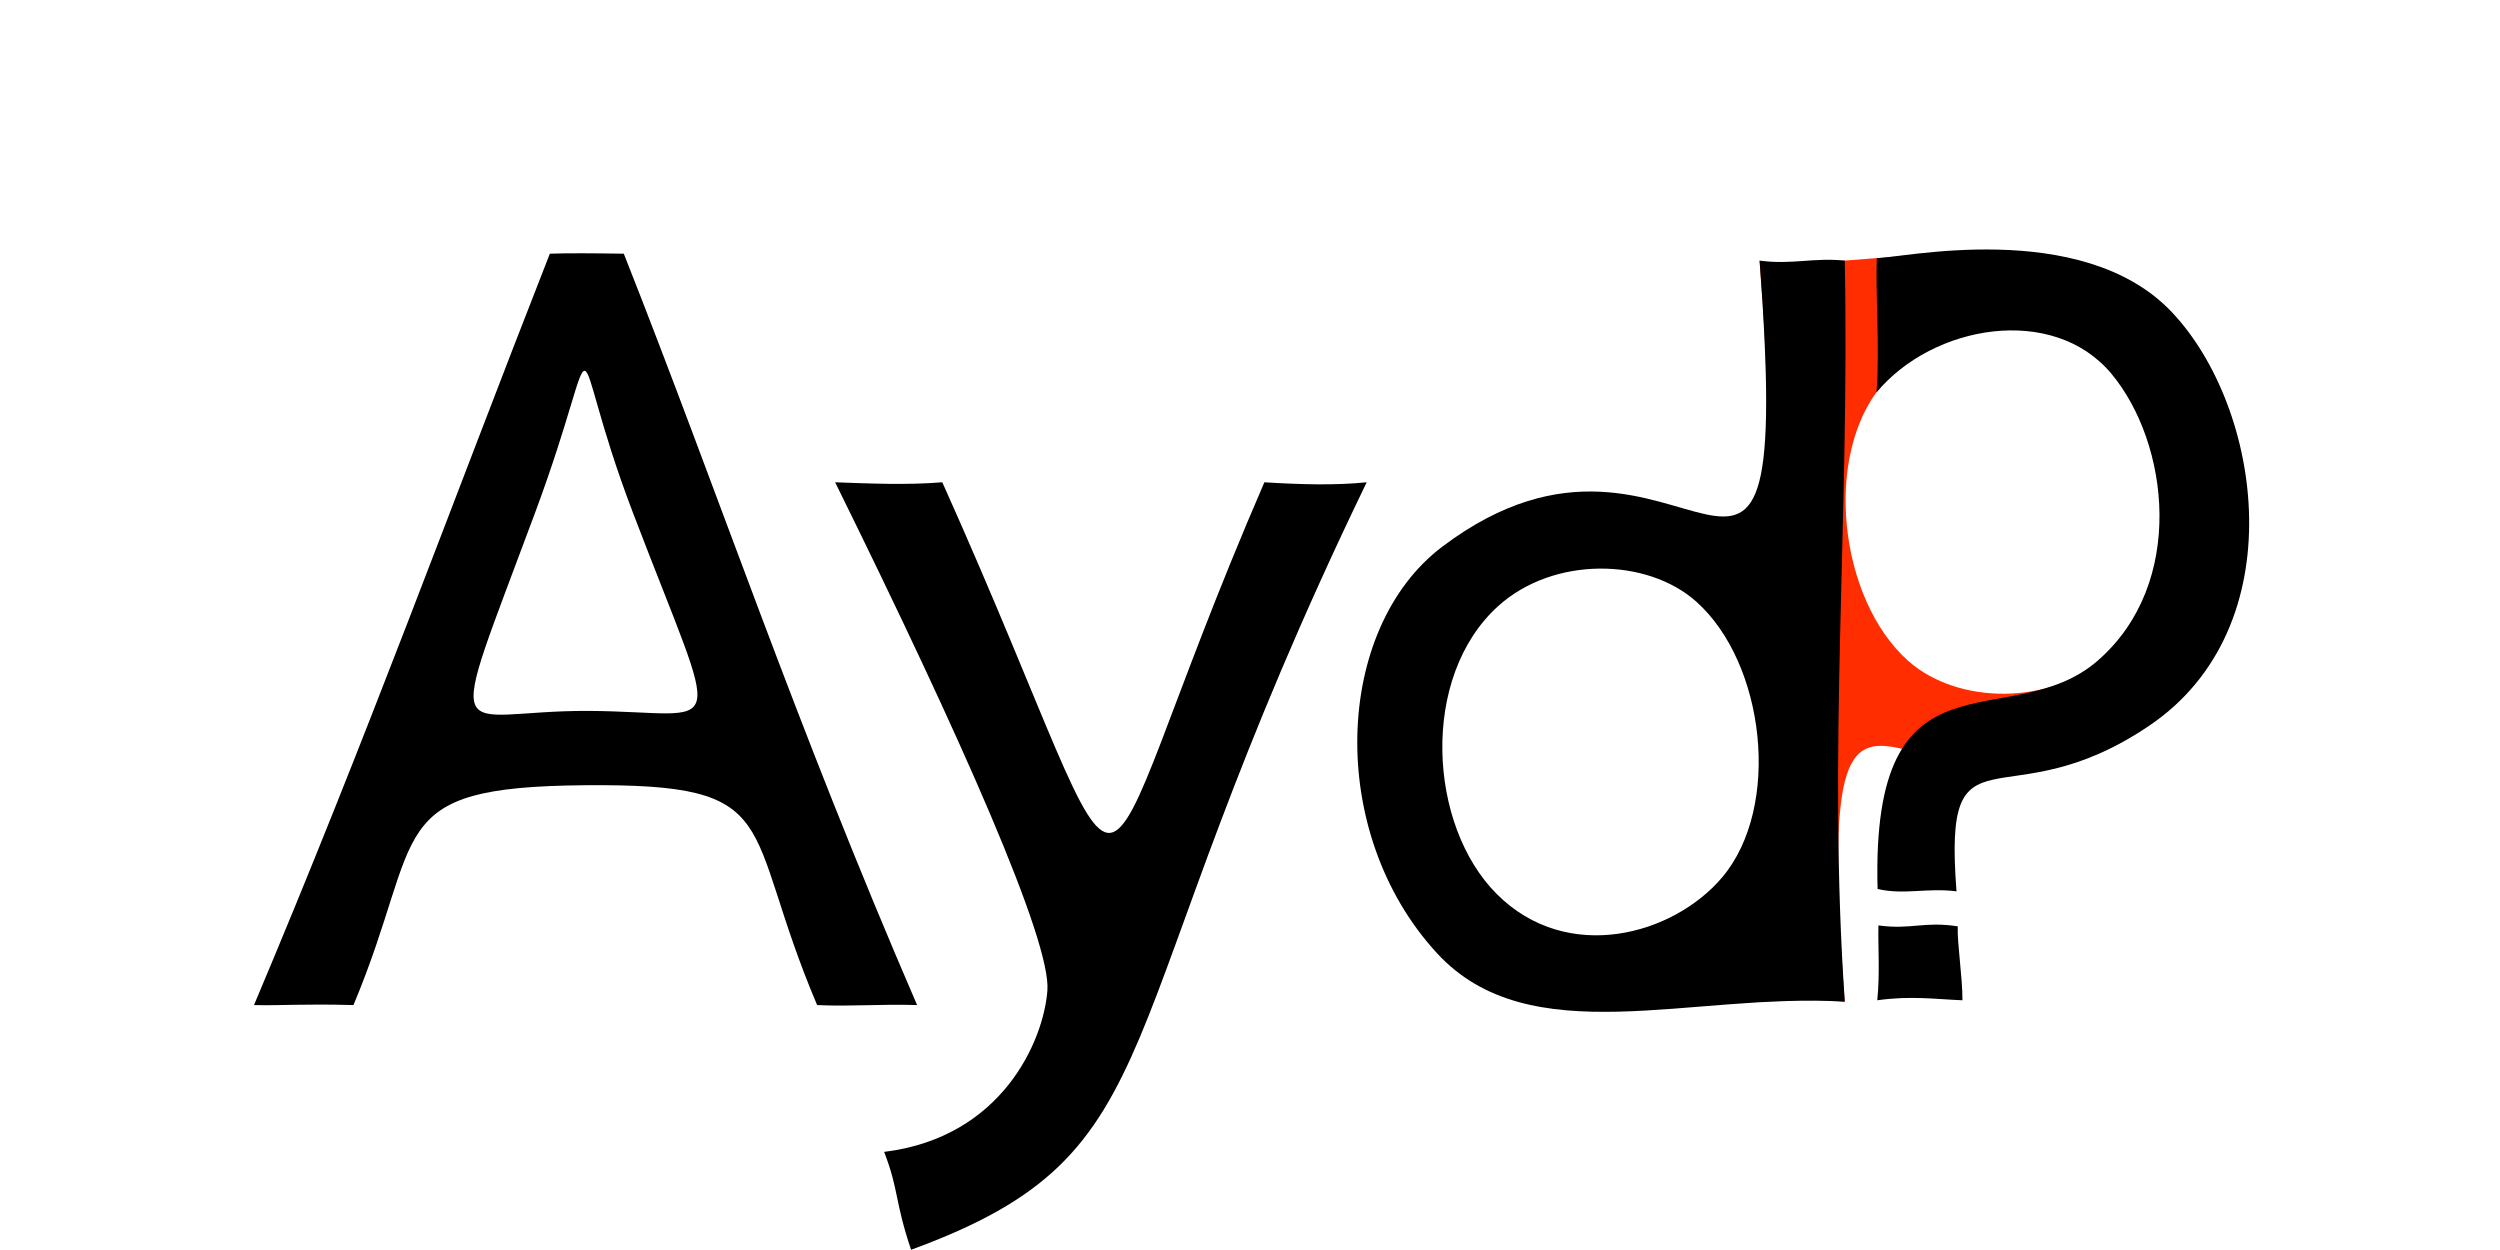 <?xml version="1.0" encoding="UTF-8"?>
<svg width="400" height="200" version="1.1" viewBox="0 0 105.83 52.917" xmlns="http://www.w3.org/2000/svg" xmlns:cc="http://creativecommons.org/ns#" xmlns:dc="http://purl.org/dc/elements/1.1/" xmlns:rdf="http://www.w3.org/1999/02/22-rdf-syntax-ns#"><title>Ayd?</title><g transform="matrix(.63 0 0 .63 -224.53 93.529)"><path d="m418.02-80.921c-2.48-0.08-4.402 0.105-6.718 0-5.212-12.275-1.932-14.893-15.63-14.773-13.698 0.12-10.659 3.15-15.527 14.773-3.339-0.095-4.834 0.043-6.684 0 7.699-18.241 13.297-33.717 19.88-50.49 1.181-0.044 2.978-0.031 4.97 0 6.394 16.163 11.443 31.375 19.709 50.49zm-19.092-33.077c-4.718-12.361-1.72-13.087-6.581 0-6.189 16.663-5.762 13.261 3.603 13.31 9.365 0.05 9.015 2.505 2.978-13.31z" style="shape-inside:url(#rect1145);white-space:pre"/><path d="m448.23-116.05c-18.051 37.296-12.375 44.91-30.616 51.571-1.123-3.35-0.799-3.942-1.809-6.578 7.959-0.977 10.722-7.507 10.97-10.843 0.248-3.336-5.729-16.848-14.264-34.151 2.404 0.086 4.809 0.193 7.202 0 14.457 32.239 8.408 30.58 21.642 0 2.416 0.15 4.762 0.215 6.876 0z" style="white-space:pre"/><g transform="translate(99.226 -102.63)"><path d="m375.4-28.315c4.27 1.141 21.168-3.509 27.399 3.256 7.479 8.12 6.916 21.829-0.349 27.317-16.379 12.373-23.711-12.97-21.327 19.224-2.186-0.288-3.499-0.032-5.723 0-0.336-17.419 1.453-32.875 0-49.798zm9.99 26.893c3.315 2.946 9.584 3.05 13.302-0.31 5.264-4.758 4.704-14.739 0.094-19.347-4.755-4.754-11.882-2.746-15.149 1.123-4.004 4.741-2.885 14.412 1.753 18.534z" fill="#ff2d00" style="white-space:pre"/><g><path d="m381.13 21.482c-10.318-0.637-21.168 3.509-27.399-3.256-7.479-8.12-6.916-21.829 0.349-27.317 16.379-12.373 23.711 12.97 21.327-19.224 2.186 0.288 3.62-0.222 5.723 0 0.336 17.419-1.165 32.855 0 49.798zm-9.99-26.893c-3.315-2.946-9.584-3.05-13.302 0.31-5.264 4.758-4.704 14.739-0.094 19.347 4.755 4.754 11.882 2.746 15.149-1.123 4.004-4.741 2.885-14.412-1.753-18.534z" style="white-space:pre"/><path d="m398.14-1.448c5.94-5.176 4.794-14.623 0.891-19.285s-11.974-3.292-15.77 1.275c0.232-2.78-0.082-6.886 0.025-9.031 1.337 0.068 13.739-2.789 19.82 3.633s8.278 21.166-1.52 27.793-13.868-0.675-12.947 11.129c-1.975-0.254-3.494 0.257-5.304-0.157-0.466-16.835 8.867-10.181 14.807-15.357z" fill-opacity="1" style="white-space:pre"/><path d="m383.39 16.357c2.205 0.298 3.054-0.29 5.33 0.06-0.044 1.159 0.326 3.414 0.316 4.969-1.833-0.075-3.498-0.317-5.723 0 0.184-1.827 0.047-3.51 0.077-5.029z" fill-rule="evenodd"/></g></g></g></svg>

